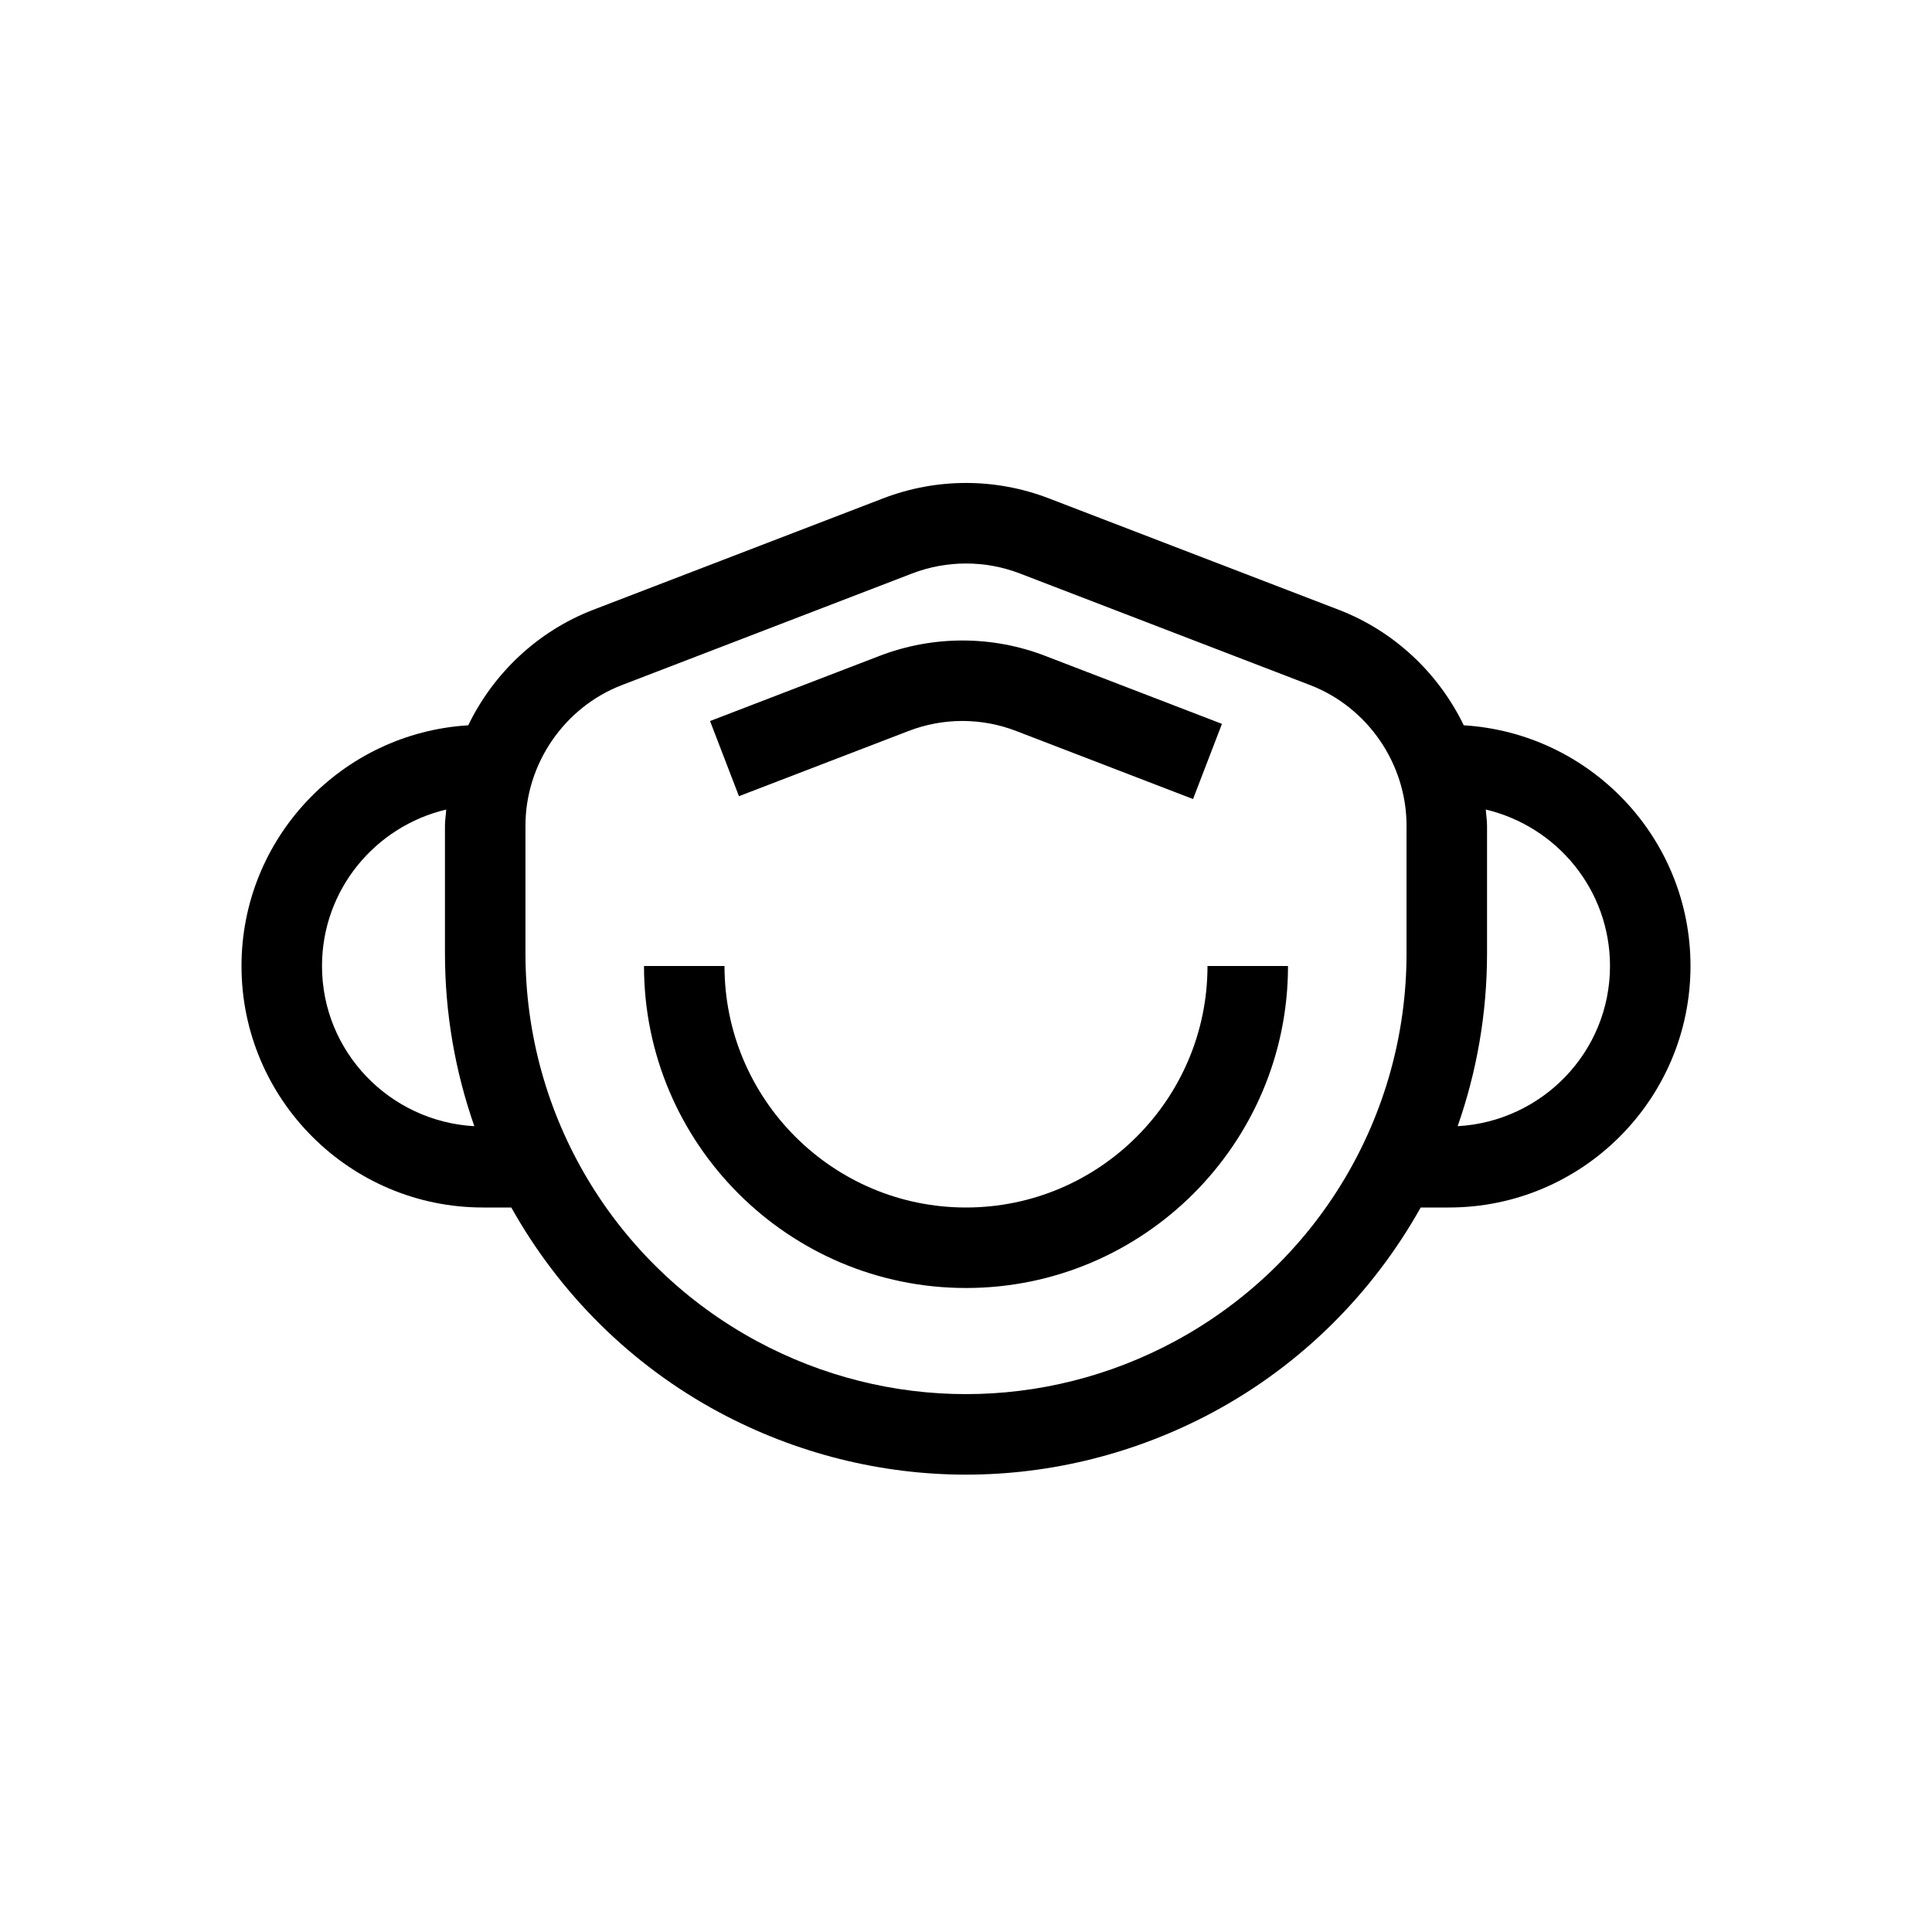 <?xml version="1.0" encoding="UTF-8"?>
<svg xmlns="http://www.w3.org/2000/svg" xmlns:xlink="http://www.w3.org/1999/xlink" width="48pt" height="48pt" viewBox="0 0 48 48" version="1.1">
<g id="surface1">
<path style=" stroke:none;fill-rule:nonzero;fill:rgb(0%,0%,0%);fill-opacity:1;" d="M 30 24 L 32 24 C 32 28.41 28.41 32 24 32 C 19.59 32 16 28.41 16 24 L 18 24 C 18 27.309 20.691 30 24 30 C 27.309 30 30 27.309 30 24 M 18.359 19.781 L 17.641 17.914 L 21.848 16.297 C 23.18 15.785 24.645 15.785 25.973 16.297 L 30.359 17.984 L 29.641 19.852 L 25.254 18.164 C 24.387 17.828 23.434 17.828 22.566 18.164 Z M 36.215 27.98 C 36.691 26.621 36.945 25.176 36.945 23.688 L 36.945 20.512 C 36.945 20.379 36.922 20.246 36.914 20.113 C 38.68 20.531 40 22.109 40 24 C 40 26.133 38.316 27.863 36.215 27.98 M 34.945 23.688 C 34.945 27.719 32.738 31.41 29.188 33.324 C 25.938 35.074 22.062 35.074 18.812 33.324 C 15.262 31.41 13.055 27.719 13.055 23.688 L 13.055 20.512 C 13.055 18.977 14.02 17.57 15.453 17.02 L 22.656 14.25 C 23.09 14.082 23.547 14 24 14 C 24.453 14 24.91 14.082 25.344 14.25 L 32.547 17.02 C 33.98 17.57 34.945 18.977 34.945 20.512 Z M 8 24 C 8 22.109 9.32 20.531 11.086 20.113 C 11.078 20.246 11.055 20.379 11.055 20.512 L 11.055 23.688 C 11.055 25.176 11.309 26.621 11.785 27.98 C 9.684 27.863 8 26.133 8 24 M 36.367 18.02 C 35.742 16.73 34.645 15.684 33.266 15.152 L 26.062 12.383 C 24.73 11.871 23.27 11.871 21.938 12.383 L 14.734 15.152 C 13.355 15.684 12.258 16.73 11.633 18.02 C 8.496 18.211 6 20.816 6 24 C 6 27.309 8.691 30 12 30 L 12.703 30 C 13.887 32.113 15.648 33.895 17.863 35.086 C 19.785 36.117 21.895 36.637 24 36.637 C 26.105 36.637 28.215 36.117 30.137 35.086 C 32.352 33.895 34.113 32.113 35.297 30 L 36 30 C 39.309 30 42 27.309 42 24 C 42 20.816 39.504 18.211 36.367 18.02 "/>
</g>
</svg>
